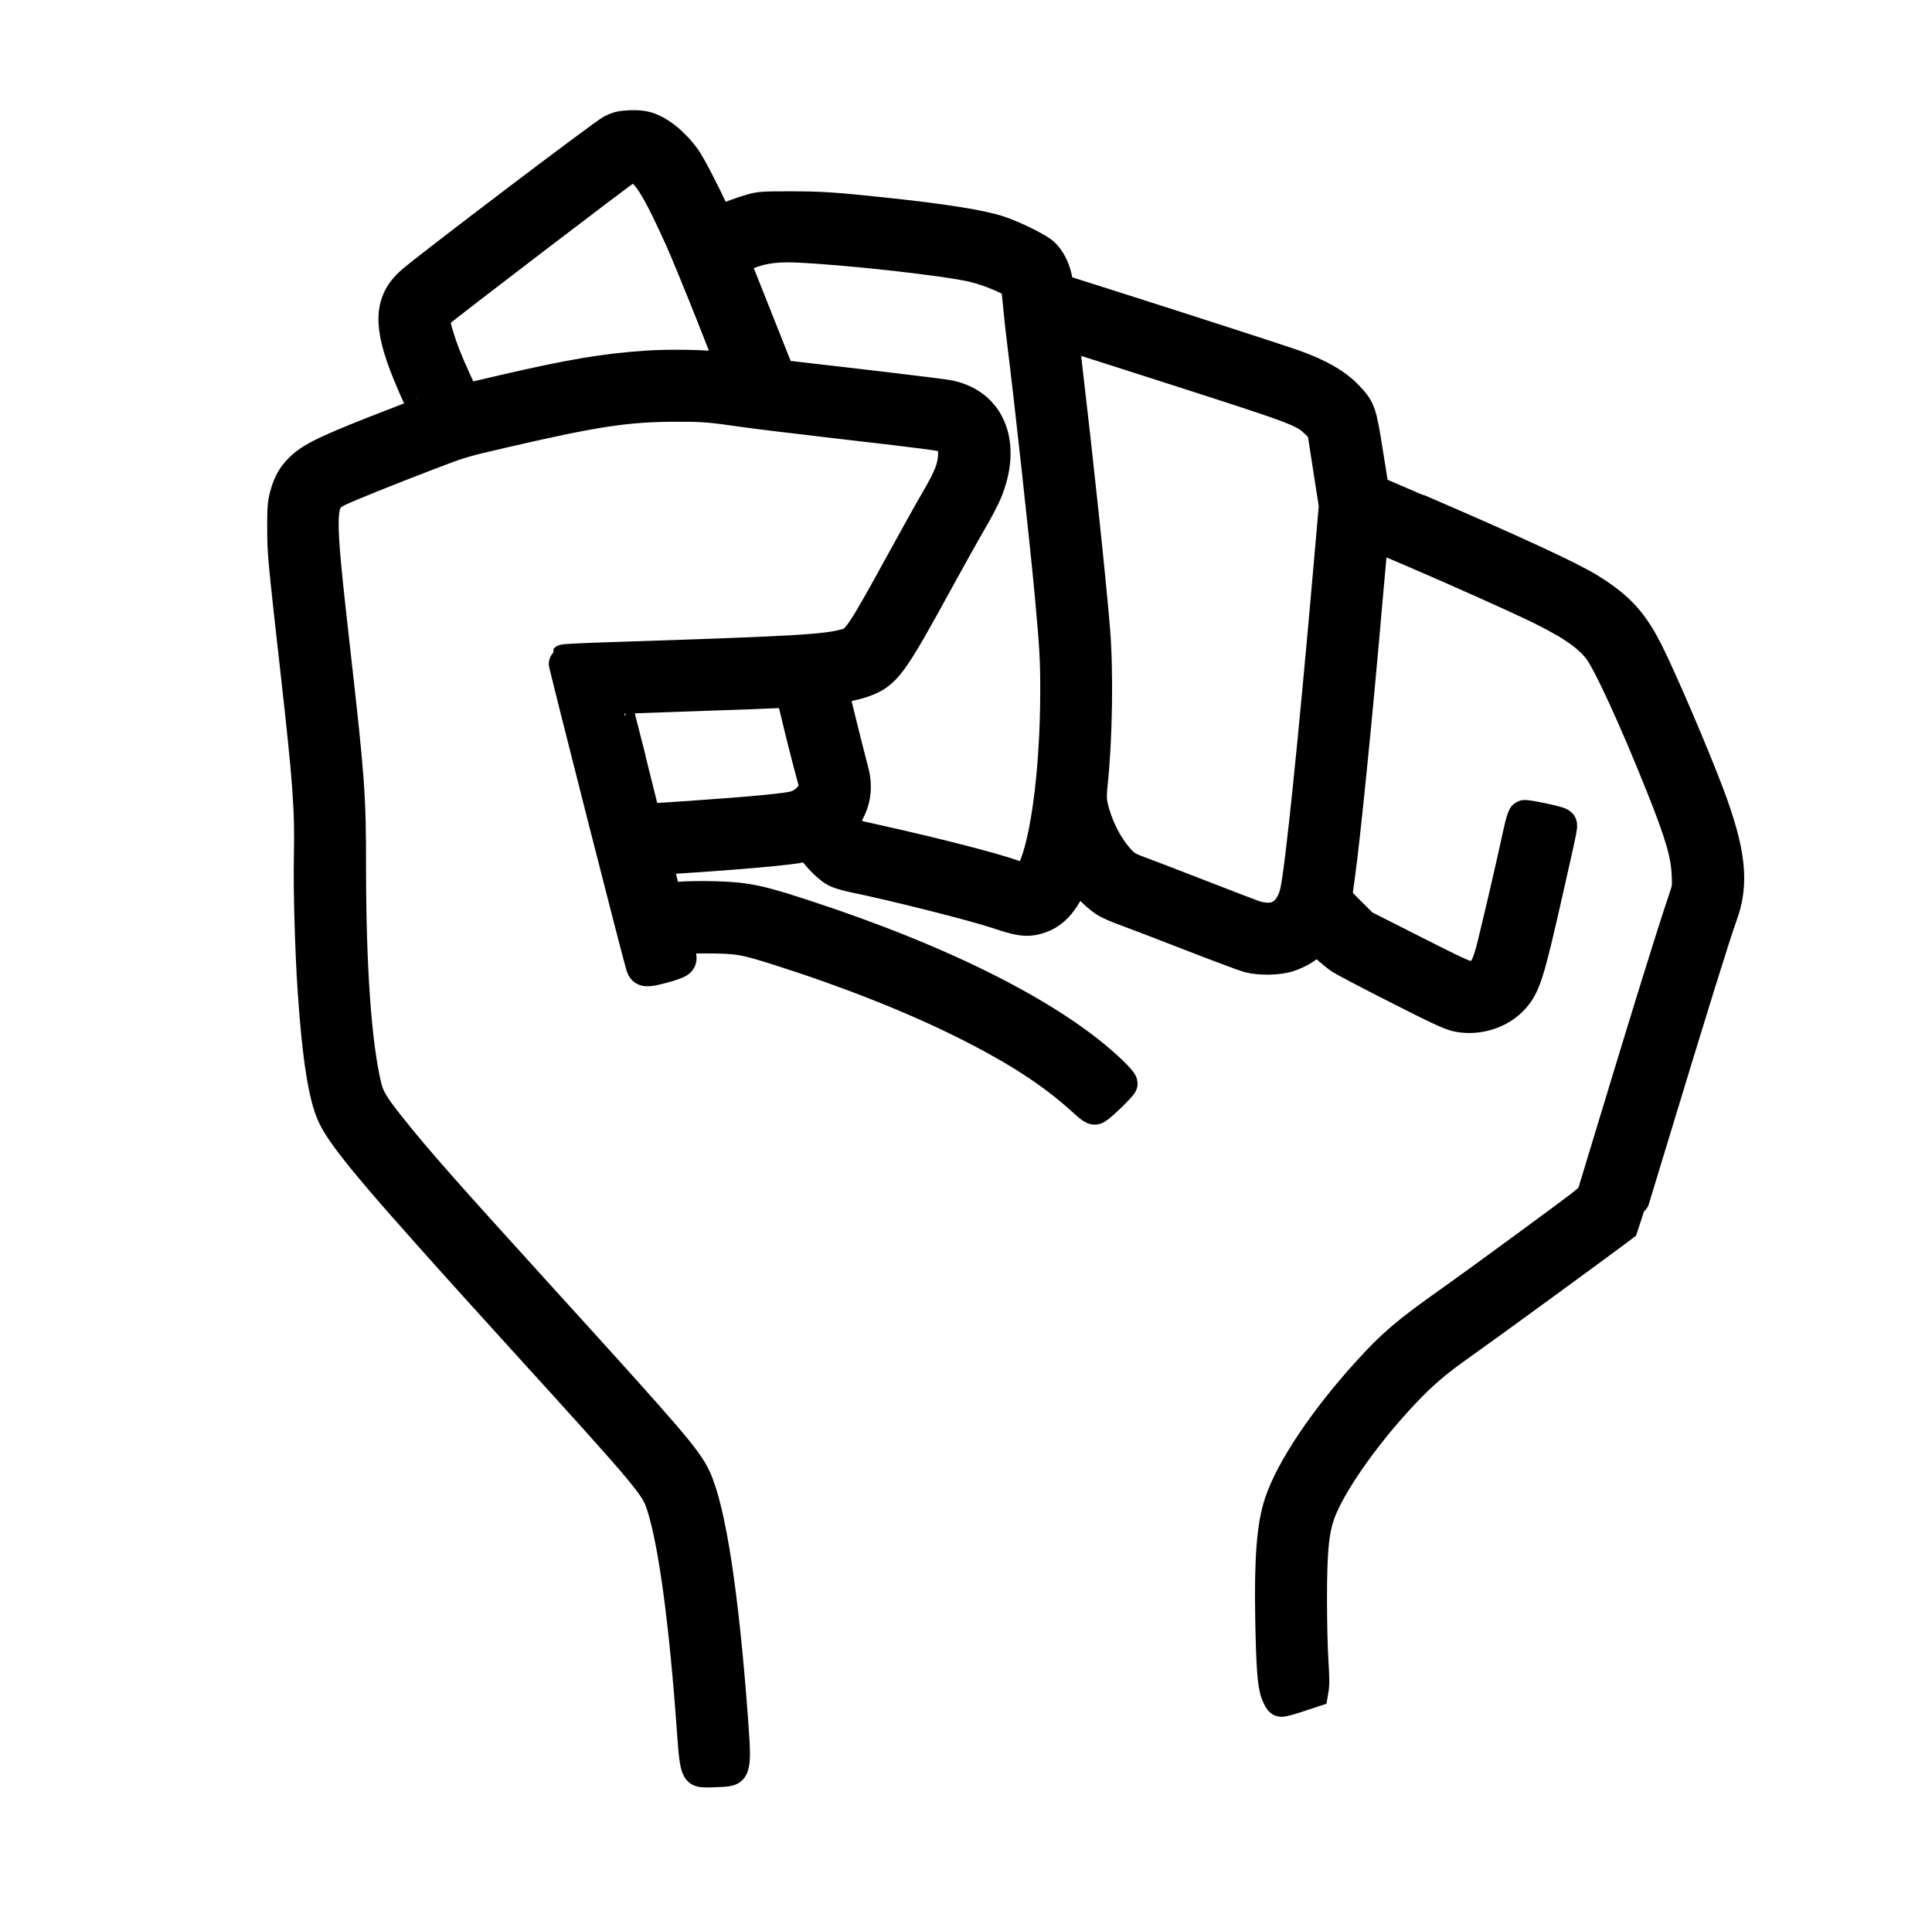 <?xml version="1.0" encoding="UTF-8" standalone="no"?>
<!-- Created with Inkscape (http://www.inkscape.org/) -->

<svg
   width="138.014mm"
   height="136.948mm"
   viewBox="0 0 138.014 136.948"
   version="1.1"
   id="svg5"
   xml:space="preserve"
   inkscape:export-filename="bitmap.svg"
   inkscape:export-xdpi="96"
   inkscape:export-ydpi="96"
   sodipodi:docname="rock.svg"
   inkscape:version="1.2 (dc2aeda, 2022-05-15)"
   xmlns:inkscape="http://www.inkscape.org/namespaces/inkscape"
   xmlns:sodipodi="http://sodipodi.sourceforge.net/DTD/sodipodi-0.dtd"
   xmlns:xlink="http://www.w3.org/1999/xlink"
   xmlns="http://www.w3.org/2000/svg"
   xmlns:svg="http://www.w3.org/2000/svg"><sodipodi:namedview
     id="namedview7"
     pagecolor="#ffffff"
     bordercolor="#000000"
     borderopacity="0.25"
     inkscape:showpageshadow="2"
     inkscape:pageopacity="0.0"
     inkscape:pagecheckerboard="0"
     inkscape:deskcolor="#d1d1d1"
     inkscape:document-units="mm"
     showgrid="false"
     inkscape:zoom="0.35075291"
     inkscape:cx="209.54922"
     inkscape:cy="896.6426"
     inkscape:window-width="1390"
     inkscape:window-height="1205"
     inkscape:window-x="-1"
     inkscape:window-y="25"
     inkscape:window-maximized="0"
     inkscape:current-layer="layer1" /><defs
     id="defs2"><linearGradient
       id="linearGradient11662"
       inkscape:swatch="solid"><stop
         style="stop-color:#000000;stop-opacity:1;"
         offset="0"
         id="stop11660" /></linearGradient><clipPath
       clipPathUnits="userSpaceOnUse"
       id="clipPath473"><rect
         style="fill:#0000ff;stroke-width:0.16"
         id="rect475"
         width="138.014"
         height="215.123"
         x="213.031"
         y="41.777" /></clipPath><linearGradient
       inkscape:collect="always"
       xlink:href="#linearGradient11662"
       id="linearGradient11664"
       x1="233.268"
       y1="140.052"
       x2="336.477"
       y2="140.052"
       gradientUnits="userSpaceOnUse" /></defs><g
     inkscape:label="Layer 1"
     inkscape:groupmode="layer"
     id="layer1"
     transform="translate(-40.909,-43.82)"><path
       style="fill:#000000;stroke-width:2.302;stroke-dasharray:none;stroke:url(#linearGradient11664)"
       d="m 262.971,198.711 c -0.206,-0.232 -0.292,-0.769 -0.426,-2.671 -0.553,-7.871 -1.341,-13.682 -2.211,-16.315 -0.446,-1.349 -0.941,-1.94 -9.863,-11.756 -10.213,-11.237 -12.828,-14.31 -13.625,-16.015 -0.633,-1.354 -1.073,-4.124 -1.393,-8.79 -0.201,-2.919 -0.326,-7.313 -0.277,-9.737 0.068,-3.378 -0.071,-5.288 -0.96,-13.208 -0.911,-8.114 -0.944,-8.468 -0.946,-10.245 -0.002,-1.422 0.022,-1.743 0.177,-2.313 0.244,-0.903 0.545,-1.42 1.16,-1.995 0.806,-0.754 2.112,-1.358 6.982,-3.233 1.001,-0.385 1.83,-0.707 1.842,-0.715 0.012,-0.008 -0.163,-0.411 -0.389,-0.896 -0.226,-0.485 -0.606,-1.361 -0.844,-1.947 -1.374,-3.386 -1.313,-5.051 0.234,-6.435 1.054,-0.943 13.752,-10.575 14.302,-10.849 0.451,-0.224 0.661,-0.274 1.278,-0.304 0.516,-0.025 0.878,0.005 1.2,0.099 0.902,0.262 1.956,1.114 2.747,2.221 0.348,0.487 1.351,2.414 2.016,3.876 0.252,0.553 0.328,0.655 0.452,0.601 0.571,-0.247 1.764,-0.676 2.302,-0.827 0.578,-0.163 0.848,-0.181 2.758,-0.18 2.178,0.002 3.135,0.064 6.562,0.427 4.379,0.464 7.001,0.877 8.329,1.314 1.019,0.335 2.715,1.167 3.159,1.55 0.456,0.394 0.836,1.16 0.97,1.956 l 0.106,0.63 0.386,0.124 c 0.212,0.068 1.662,0.529 3.222,1.024 5.303,1.684 12.289,3.944 13.198,4.27 1.882,0.674 3.089,1.378 3.938,2.295 0.81,0.875 0.868,1.05 1.335,4.011 0.227,1.44 0.421,2.625 0.432,2.633 0.011,0.008 1.372,0.596 3.025,1.307 6.945,2.987 11.064,4.892 12.446,5.757 2.128,1.332 3.067,2.374 4.199,4.66 0.994,2.008 3.224,7.229 4.249,9.948 1.554,4.122 1.803,6.365 0.961,8.649 -0.455,1.235 -2.182,6.79 -5.047,16.24 -0.96,3.165 -1.753,5.76 -1.762,5.767 -1.496,1.144 -9.765,7.184 -12.146,8.871 -1.467,1.039 -2.486,1.92 -3.693,3.191 -2.636,2.776 -5.08,6.193 -5.967,8.346 -0.561,1.361 -0.717,2.804 -0.714,6.593 10e-4,1.537 0.048,3.474 0.104,4.305 0.056,0.831 0.076,1.658 0.046,1.837 l -0.055,0.326 -1.055,0.351 c -0.58,0.193 -1.107,0.331 -1.17,0.307 -0.064,-0.025 -0.197,-0.262 -0.296,-0.527 -0.244,-0.651 -0.336,-1.902 -0.399,-5.414 -0.076,-4.204 0.112,-6.585 0.648,-8.183 0.808,-2.413 3.182,-5.953 6.268,-9.351 1.776,-1.954 2.764,-2.798 5.797,-4.946 1.495,-1.059 4.573,-3.304 7.974,-5.815 1.823,-1.346 2.232,-1.685 2.303,-1.911 0.048,-0.151 0.663,-2.179 1.367,-4.508 2.505,-8.281 4.358,-14.255 5.094,-16.42 0.343,-1.008 0.344,-1.014 0.297,-1.99 -0.071,-1.471 -0.49,-2.897 -1.853,-6.308 -1.927,-4.823 -3.817,-8.931 -4.509,-9.802 -0.838,-1.054 -2.233,-1.97 -4.916,-3.229 -3.498,-1.641 -11.15,-4.977 -11.226,-4.893 -0.028,0.03 -0.211,1.922 -0.407,4.204 -0.743,8.635 -1.645,17.634 -2.047,20.432 -0.208,1.445 -0.269,1.281 0.929,2.476 l 0.813,0.81 3.625,1.836 c 3.12,1.58 3.678,1.836 4.005,1.836 0.826,0 1.182,-0.394 1.547,-1.713 0.28,-1.012 1.491,-6.203 1.967,-8.435 0.168,-0.789 0.322,-1.317 0.39,-1.344 0.148,-0.057 2.38,0.414 2.549,0.538 0.15,0.109 0.197,-0.139 -0.925,4.825 -1.329,5.882 -1.588,6.708 -2.38,7.608 -0.946,1.075 -2.568,1.592 -4.025,1.284 -0.49,-0.103 -1.334,-0.496 -4.233,-1.968 -1.992,-1.011 -3.822,-1.97 -4.067,-2.13 -0.245,-0.16 -0.73,-0.558 -1.079,-0.883 l -0.634,-0.592 -0.39,0.343 c -0.508,0.448 -0.973,0.715 -1.647,0.949 -0.697,0.241 -2.057,0.268 -2.848,0.056 -0.288,-0.077 -2.155,-0.775 -4.149,-1.551 -1.994,-0.776 -4.069,-1.571 -4.61,-1.767 -0.541,-0.196 -1.159,-0.459 -1.373,-0.585 -0.533,-0.313 -1.301,-1.039 -1.751,-1.657 -0.206,-0.283 -0.396,-0.515 -0.423,-0.515 -0.026,0 -0.121,0.214 -0.21,0.475 -0.213,0.626 -0.794,1.601 -1.2,2.013 -0.457,0.464 -0.882,0.712 -1.482,0.866 -0.706,0.181 -1.203,0.108 -2.702,-0.396 -1.685,-0.567 -7.314,-1.988 -10.4,-2.626 -0.438,-0.091 -0.961,-0.247 -1.161,-0.347 -0.418,-0.209 -1.09,-0.84 -1.568,-1.474 l -0.329,-0.435 -0.485,0.111 c -0.867,0.198 -4.462,0.523 -8.91,0.805 -0.861,0.055 -1.578,0.109 -1.593,0.121 -0.015,0.012 0.137,0.657 0.337,1.433 l 0.363,1.411 0.848,-0.069 c 1.316,-0.106 3.618,-0.059 4.658,0.096 1.166,0.174 2.059,0.412 4.36,1.165 10.113,3.307 17.917,7.276 21.982,11.178 0.39,0.374 0.709,0.743 0.709,0.82 0,0.139 -1.5,1.592 -1.822,1.763 -0.149,0.08 -0.274,-0.002 -0.989,-0.65 -2.132,-1.931 -4.659,-3.57 -8.356,-5.42 -3.702,-1.852 -8.336,-3.688 -13.267,-5.256 -2.564,-0.815 -2.947,-0.879 -5.298,-0.883 -1.102,-0.002 -2.023,0.015 -2.047,0.039 -0.024,0.024 0.038,0.377 0.138,0.784 0.179,0.736 0.179,0.743 0.015,0.898 -0.091,0.086 -0.63,0.277 -1.202,0.426 -1.113,0.289 -1.307,0.276 -1.426,-0.098 -0.274,-0.859 -5.601,-21.792 -5.555,-21.832 0.033,-0.028 1.45,-0.096 3.149,-0.151 13.527,-0.438 15.58,-0.557 17.06,-0.987 0.755,-0.219 1.103,-0.741 3.895,-5.838 0.969,-1.77 2.083,-3.765 2.475,-4.435 0.945,-1.614 1.224,-2.313 1.273,-3.192 0.044,-0.792 -0.082,-1.137 -0.491,-1.349 -0.33,-0.171 -0.995,-0.26 -7.554,-1.019 -3.039,-0.351 -6.173,-0.733 -6.965,-0.848 -2.371,-0.345 -2.884,-0.387 -4.741,-0.386 -3.602,5e-4 -5.804,0.329 -12.342,1.84 -3.044,0.704 -3.168,0.74 -5.51,1.638 -2.885,1.106 -5.824,2.291 -6.393,2.579 -1.443,0.731 -1.453,1.126 -0.27,11.606 1.024,9.071 1.104,10.186 1.105,15.325 0.001,7.163 0.393,12.677 1.111,15.648 0.213,0.88 0.53,1.405 1.848,3.055 1.842,2.307 3.837,4.565 10.927,12.369 9.037,9.947 10.123,11.214 10.75,12.54 1.071,2.266 2.006,8.385 2.666,17.441 0.153,2.095 0.16,2.673 0.042,3.1 -0.102,0.366 -0.16,0.384 -1.459,0.428 -0.666,0.023 -0.851,0.002 -0.945,-0.103 z m 41.336,-60.926 c 0.663,-0.277 1.127,-0.931 1.324,-1.866 0.37,-1.76 1.28,-10.578 2.337,-22.652 l 0.427,-4.88 -0.426,-2.74 -0.426,-2.74 -0.49,-0.466 c -0.894,-0.849 -1.195,-0.963 -10.05,-3.808 -7.228,-2.322 -8.006,-2.566 -8.046,-2.525 -0.019,0.019 0.077,0.985 0.214,2.146 0.852,7.266 1.678,15.074 2.002,18.918 0.254,3.021 0.18,7.878 -0.169,11.14 -0.11,1.028 -0.068,1.392 0.282,2.449 0.399,1.204 1.125,2.421 1.879,3.149 0.279,0.269 0.562,0.425 1.172,0.645 0.442,0.16 2.347,0.891 4.233,1.625 1.886,0.734 3.677,1.422 3.979,1.528 0.65,0.229 1.322,0.258 1.76,0.075 z m -17.659,-2.98 c 1.059,-1.606 1.843,-7.213 1.844,-13.187 8.4e-4,-2.256 -0.05,-3.142 -0.387,-6.816 -0.346,-3.769 -1.486,-14.168 -1.99,-18.161 -0.094,-0.745 -0.223,-1.926 -0.285,-2.625 -0.063,-0.699 -0.139,-1.332 -0.169,-1.407 -0.119,-0.296 -1.864,-1.048 -3.117,-1.343 -1.942,-0.457 -9.064,-1.248 -12.592,-1.4 -1.706,-0.073 -2.751,0.113 -4.12,0.735 l -0.436,0.198 1.651,4.156 1.651,4.156 0.902,0.103 c 5.783,0.66 10.477,1.223 11.077,1.328 3.081,0.537 4.243,3.494 2.743,6.98 -0.17,0.396 -0.656,1.31 -1.079,2.032 -0.423,0.722 -1.446,2.551 -2.273,4.064 -3.415,6.249 -3.778,6.741 -5.407,7.328 -0.285,0.103 -0.89,0.253 -1.344,0.334 -0.49,0.087 -0.826,0.188 -0.826,0.246 0,0.104 1.142,4.71 1.438,5.802 0.304,1.122 0.177,2.138 -0.389,3.091 -0.339,0.571 -0.331,0.615 0.207,1.21 l 0.311,0.344 1.778,0.397 c 4.262,0.952 8.266,1.987 9.652,2.495 0.373,0.137 0.739,0.25 0.814,0.253 0.075,0.003 0.231,-0.138 0.346,-0.313 z m -24.435,-4.17 c 4.684,-0.325 6.99,-0.544 7.636,-0.727 0.536,-0.151 1.082,-0.612 1.296,-1.093 l 0.15,-0.339 -0.407,-1.524 c -0.224,-0.838 -0.611,-2.377 -0.86,-3.419 l -0.453,-1.895 -0.722,0.05 c -0.397,0.027 -3.236,0.134 -6.31,0.237 -3.073,0.103 -5.599,0.195 -5.613,0.205 -0.014,0.01 0.472,1.948 1.079,4.307 0.608,2.359 1.105,4.306 1.105,4.328 0,0.069 0.589,0.044 3.099,-0.13 z m -13.217,-30.45 c 4.847,-1.122 7.237,-1.524 10.287,-1.73 1.576,-0.107 4.117,-0.062 5.323,0.093 0.39,0.05 0.729,0.071 0.755,0.045 0.069,-0.068 -2.954,-7.651 -3.731,-9.36 -1.424,-3.131 -2.082,-4.283 -2.747,-4.806 -0.426,-0.335 -0.651,-0.396 -0.934,-0.253 -0.306,0.155 -13.178,9.986 -13.588,10.378 -0.388,0.371 -0.4,0.557 -0.104,1.581 0.286,0.987 0.677,1.985 1.361,3.475 0.549,1.196 0.575,1.235 0.788,1.181 0.121,-0.03 1.287,-0.302 2.591,-0.604 z"
       id="path179"
       clip-path="url(#clipPath473)"
       transform="translate(-172.122,-28.437)"
       sodipodi:nodetypes="sssssssccccccscssscscsscsssscssssscsssssscssscsccscssssssssssssssssscsssssssssssscsscssssscssscsscsccccsccssccssccccscscssscsssssscscssssscsssssscccssccsscssssscccsscssscccscsssscsssscsscccsscssccsssscccsssssscssccc" /></g></svg>
